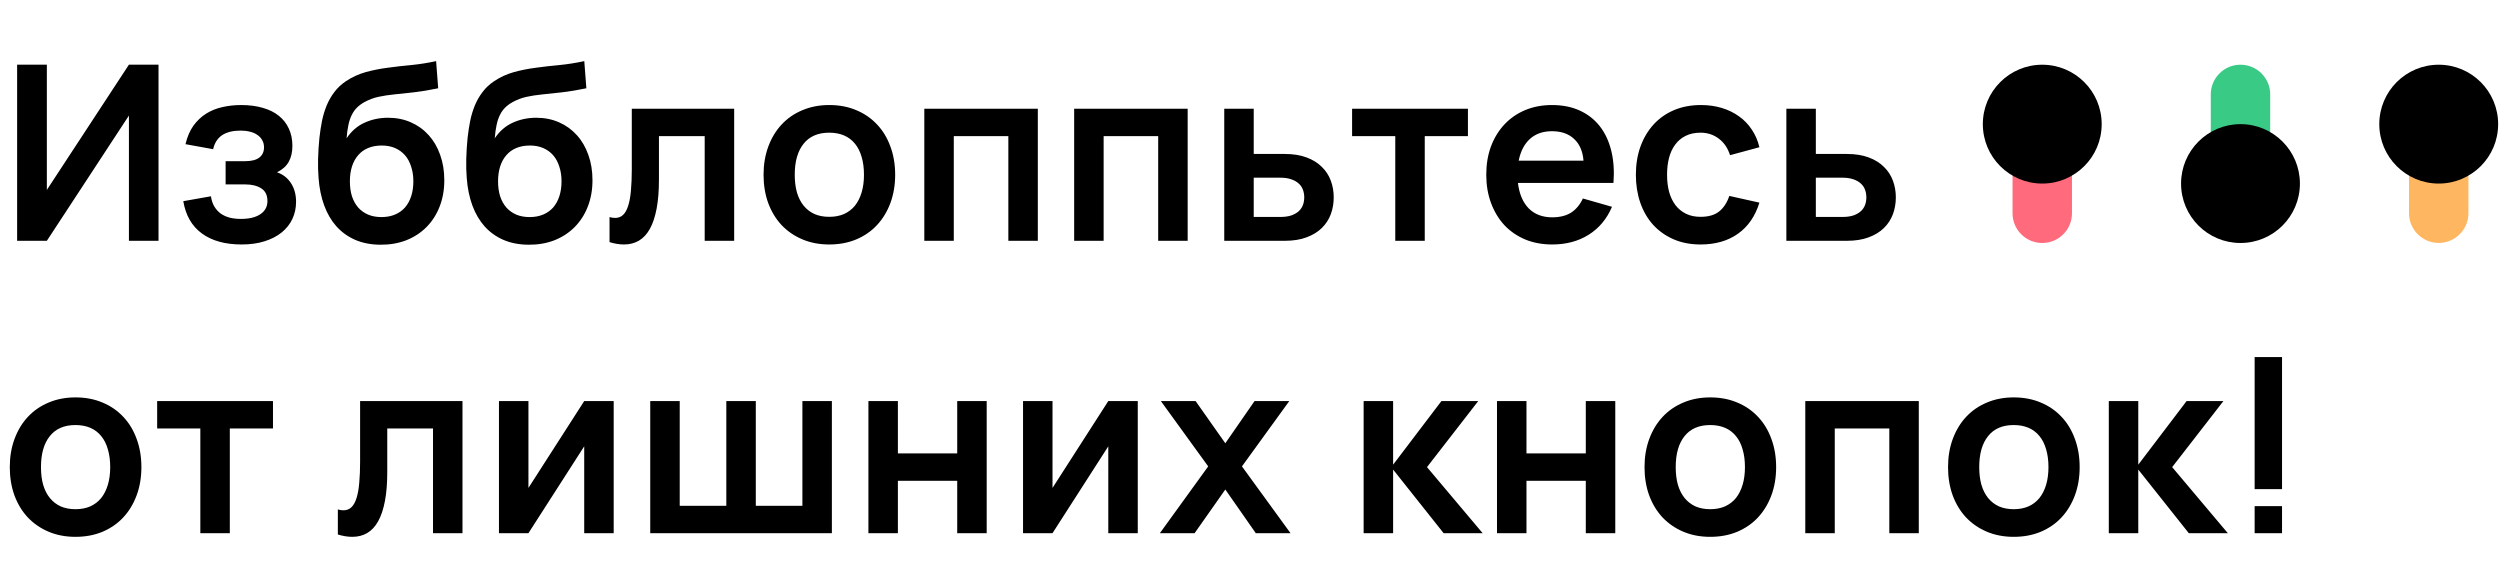 <svg width="838" height="197" viewBox="0 0 838 197" fill="none" xmlns="http://www.w3.org/2000/svg">
<path d="M53.136 80.718V21.677H43.214L15.703 63.661V21.677H5.74V80.718H15.703L43.214 38.733V80.718H53.136ZM80.997 81.948C75.476 81.948 71.034 80.718 67.672 78.257C64.31 75.797 62.233 72.189 61.44 67.433L70.706 65.793C70.898 67.133 71.28 68.281 71.854 69.237C72.428 70.194 73.153 70.987 74.027 71.615C74.902 72.217 75.9 72.668 77.02 72.969C78.168 73.242 79.412 73.379 80.751 73.379C83.567 73.379 85.753 72.846 87.311 71.779C88.869 70.713 89.648 69.251 89.648 67.392C89.648 65.424 88.951 64.003 87.557 63.129C86.191 62.254 84.4 61.816 82.186 61.816H75.626V54.026H82.186C84.318 54.026 85.904 53.617 86.942 52.797C87.981 51.977 88.5 50.842 88.5 49.394C88.5 48.464 88.295 47.658 87.885 46.974C87.503 46.264 86.956 45.676 86.245 45.212C85.562 44.719 84.742 44.364 83.785 44.145C82.829 43.9 81.79 43.776 80.669 43.776C78.1 43.776 76.036 44.282 74.478 45.294C72.948 46.305 71.936 47.877 71.444 50.008L62.178 48.328C62.752 45.895 63.627 43.845 64.802 42.178C66.005 40.51 67.426 39.157 69.066 38.118C70.706 37.08 72.524 36.342 74.519 35.904C76.542 35.44 78.647 35.208 80.833 35.208C83.539 35.208 85.958 35.522 88.09 36.151C90.222 36.752 92.013 37.64 93.461 38.816C94.937 39.991 96.058 41.426 96.823 43.12C97.616 44.815 98.012 46.742 98.012 48.901C98.012 51.006 97.602 52.783 96.782 54.231C95.99 55.68 94.678 56.855 92.846 57.758C94.814 58.413 96.372 59.616 97.52 61.365C98.668 63.115 99.242 65.206 99.242 67.638C99.242 69.716 98.832 71.629 98.012 73.379C97.192 75.128 95.99 76.645 94.404 77.93C92.846 79.187 90.933 80.171 88.664 80.882C86.423 81.592 83.867 81.948 80.997 81.948ZM127.447 82.029C124.304 82.002 121.502 81.456 119.042 80.389C116.61 79.323 114.519 77.82 112.769 75.879C111.047 73.939 109.681 71.602 108.669 68.868C107.658 66.108 107.029 63.033 106.783 59.644C106.701 58.714 106.647 57.703 106.619 56.609C106.619 55.516 106.619 54.395 106.619 53.248C106.647 52.072 106.701 50.883 106.783 49.681C106.865 48.478 106.961 47.316 107.07 46.196C107.289 44.255 107.576 42.369 107.931 40.538C108.314 38.706 108.833 36.984 109.489 35.371C110.173 33.731 111.034 32.228 112.072 30.861C113.111 29.468 114.409 28.251 115.967 27.212C118.017 25.846 120.218 24.834 122.568 24.178C124.946 23.523 127.42 23.03 129.989 22.703C132.559 22.347 135.196 22.047 137.902 21.8C140.636 21.527 143.396 21.09 146.184 20.488L146.881 29.59C143.847 30.219 141.128 30.67 138.722 30.944C136.344 31.189 134.171 31.422 132.203 31.64C130.263 31.832 128.472 32.105 126.832 32.461C125.22 32.816 123.662 33.404 122.158 34.224C121.174 34.77 120.327 35.399 119.616 36.109C118.933 36.793 118.359 37.613 117.894 38.569C117.43 39.499 117.061 40.606 116.787 41.891C116.514 43.148 116.309 44.638 116.172 46.359C117.812 43.927 119.835 42.178 122.24 41.111C124.646 40.018 127.256 39.471 130.071 39.471C132.859 39.471 135.401 39.977 137.697 40.989C140.021 42 142.016 43.435 143.683 45.294C145.351 47.125 146.635 49.325 147.537 51.895C148.467 54.464 148.931 57.293 148.931 60.382C148.931 63.661 148.398 66.641 147.332 69.32C146.294 71.971 144.818 74.253 142.904 76.166C141.018 78.052 138.763 79.515 136.139 80.553C133.515 81.565 130.618 82.057 127.447 82.029ZM127.857 72.763C129.579 72.763 131.11 72.477 132.449 71.903C133.789 71.329 134.909 70.522 135.811 69.484C136.713 68.418 137.397 67.147 137.861 65.671C138.326 64.195 138.558 62.568 138.558 60.791C138.558 58.987 138.312 57.347 137.82 55.871C137.356 54.368 136.672 53.097 135.77 52.059C134.868 51.02 133.761 50.214 132.449 49.639C131.137 49.066 129.648 48.779 127.98 48.779C126.231 48.779 124.687 49.066 123.347 49.639C122.035 50.186 120.928 50.992 120.026 52.059C119.124 53.097 118.441 54.355 117.976 55.831C117.512 57.306 117.279 58.96 117.279 60.791C117.279 62.623 117.512 64.29 117.976 65.793C118.468 67.269 119.165 68.527 120.067 69.566C120.969 70.577 122.076 71.37 123.388 71.944C124.7 72.49 126.19 72.763 127.857 72.763ZM177.115 82.029C173.972 82.002 171.17 81.456 168.71 80.389C166.277 79.323 164.186 77.82 162.437 75.879C160.715 73.939 159.348 71.602 158.337 68.868C157.326 66.108 156.697 63.033 156.451 59.644C156.369 58.714 156.314 57.703 156.287 56.609C156.287 55.516 156.287 54.395 156.287 53.248C156.314 52.072 156.369 50.883 156.451 49.681C156.533 48.478 156.629 47.316 156.738 46.196C156.957 44.255 157.244 42.369 157.599 40.538C157.982 38.706 158.501 36.984 159.157 35.371C159.84 33.731 160.701 32.228 161.74 30.861C162.779 29.468 164.077 28.251 165.635 27.212C167.685 25.846 169.885 24.834 172.236 24.178C174.614 23.523 177.088 23.03 179.657 22.703C182.226 22.347 184.864 22.047 187.57 21.8C190.303 21.527 193.064 21.09 195.852 20.488L196.549 29.59C193.515 30.219 190.795 30.67 188.39 30.944C186.012 31.189 183.839 31.422 181.871 31.64C179.93 31.832 178.14 32.105 176.5 32.461C174.887 32.816 173.329 33.404 171.826 34.224C170.842 34.77 169.995 35.399 169.284 36.109C168.601 36.793 168.027 37.613 167.562 38.569C167.097 39.499 166.728 40.606 166.455 41.891C166.182 43.148 165.977 44.638 165.84 46.359C167.48 43.927 169.503 42.178 171.908 41.111C174.313 40.018 176.924 39.471 179.739 39.471C182.527 39.471 185.069 39.977 187.365 40.989C189.688 42 191.684 43.435 193.351 45.294C195.018 47.125 196.303 49.325 197.205 51.895C198.134 54.464 198.599 57.293 198.599 60.382C198.599 63.661 198.066 66.641 197 69.32C195.961 71.971 194.485 74.253 192.572 76.166C190.686 78.052 188.431 79.515 185.807 80.553C183.183 81.565 180.286 82.057 177.115 82.029ZM177.525 72.763C179.247 72.763 180.778 72.477 182.117 71.903C183.456 71.329 184.577 70.522 185.479 69.484C186.381 68.418 187.064 67.147 187.529 65.671C187.994 64.195 188.226 62.568 188.226 60.791C188.226 58.987 187.98 57.347 187.488 55.871C187.023 54.368 186.34 53.097 185.438 52.059C184.536 51.02 183.429 50.214 182.117 49.639C180.805 49.066 179.315 48.779 177.648 48.779C175.899 48.779 174.354 49.066 173.015 49.639C171.703 50.186 170.596 50.992 169.694 52.059C168.792 53.097 168.109 54.355 167.644 55.831C167.179 57.306 166.947 58.96 166.947 60.791C166.947 62.623 167.179 64.29 167.644 65.793C168.136 67.269 168.833 68.527 169.735 69.566C170.637 70.577 171.744 71.37 173.056 71.944C174.368 72.49 175.858 72.763 177.525 72.763ZM204.315 72.763C204.971 72.955 205.599 73.05 206.201 73.05C207.267 73.05 208.155 72.709 208.866 72.025C209.604 71.315 210.178 70.276 210.588 68.909C211.025 67.543 211.326 65.848 211.49 63.825C211.681 61.776 211.777 59.425 211.777 56.773V36.438H246.094V80.718H236.213V45.621H220.879V60.218C220.879 63.962 220.619 67.201 220.1 69.934C219.58 72.668 218.829 74.923 217.845 76.7C216.861 78.476 215.631 79.802 214.155 80.677C212.706 81.524 211.039 81.948 209.153 81.948C207.649 81.948 206.037 81.688 204.315 81.168V72.763ZM277.96 81.948C274.652 81.948 271.646 81.374 268.94 80.225C266.234 79.078 263.91 77.478 261.97 75.428C260.056 73.379 258.567 70.918 257.501 68.049C256.462 65.178 255.943 62.022 255.943 58.578C255.943 55.133 256.476 51.977 257.542 49.106C258.608 46.236 260.097 43.776 262.011 41.727C263.951 39.649 266.275 38.05 268.981 36.929C271.687 35.782 274.68 35.208 277.96 35.208C281.294 35.208 284.315 35.782 287.021 36.929C289.727 38.05 292.05 39.649 293.991 41.727C295.931 43.776 297.421 46.236 298.46 49.106C299.526 51.977 300.059 55.133 300.059 58.578C300.059 62.022 299.526 65.178 298.46 68.049C297.394 70.918 295.89 73.392 293.95 75.469C292.036 77.519 289.713 79.118 286.98 80.266C284.274 81.387 281.267 81.948 277.96 81.948ZM277.96 72.681C279.818 72.681 281.472 72.367 282.921 71.739C284.369 71.082 285.586 70.153 286.57 68.951C287.554 67.721 288.305 66.231 288.825 64.481C289.344 62.732 289.604 60.764 289.604 58.578C289.604 56.364 289.344 54.382 288.825 52.633C288.333 50.883 287.595 49.407 286.611 48.205C285.627 46.974 284.41 46.045 282.962 45.416C281.513 44.788 279.846 44.474 277.96 44.474C274.188 44.474 271.318 45.717 269.35 48.205C267.382 50.664 266.398 54.122 266.398 58.578C266.398 60.791 266.644 62.773 267.136 64.522C267.655 66.272 268.407 67.748 269.391 68.951C270.375 70.153 271.577 71.082 272.999 71.739C274.447 72.367 276.101 72.681 277.96 72.681ZM309.83 80.718V36.438H347.878V80.718H337.997V45.621H319.711V80.718H309.83ZM360.058 80.718V36.438H398.106V80.718H388.225V45.621H369.939V80.718H360.058ZM430.622 80.718H410.368V36.438H420.249V51.608H430.622C433.438 51.608 435.87 51.99 437.92 52.755C439.998 53.521 441.706 54.573 443.045 55.913C444.412 57.224 445.423 58.769 446.079 60.545C446.735 62.295 447.063 64.167 447.063 66.162C447.063 68.158 446.735 70.044 446.079 71.82C445.423 73.57 444.412 75.114 443.045 76.454C441.706 77.766 439.998 78.804 437.92 79.57C435.87 80.335 433.438 80.718 430.622 80.718ZM429.146 72.722C430.568 72.722 431.784 72.558 432.795 72.231C433.807 71.875 434.64 71.41 435.296 70.837C435.952 70.235 436.431 69.538 436.731 68.746C437.032 67.953 437.182 67.092 437.182 66.162C437.182 65.233 437.032 64.372 436.731 63.58C436.431 62.76 435.952 62.062 435.296 61.489C434.64 60.887 433.807 60.422 432.795 60.094C431.784 59.739 430.568 59.562 429.146 59.562H420.249V72.722H429.146ZM467.696 80.718V45.621H453.223V36.438H492.05V45.621H477.577V80.718H467.696ZM520.294 72.846C522.836 72.846 524.941 72.326 526.608 71.287C528.275 70.222 529.601 68.636 530.585 66.531L540.343 69.32C538.621 73.365 536.024 76.481 532.553 78.668C529.082 80.854 524.995 81.948 520.294 81.948C516.987 81.948 513.966 81.387 511.233 80.266C508.527 79.118 506.204 77.519 504.263 75.469C502.35 73.392 500.86 70.918 499.794 68.049C498.728 65.178 498.195 62.022 498.195 58.578C498.195 55.079 498.728 51.895 499.794 49.025C500.887 46.154 502.404 43.694 504.345 41.645C506.286 39.594 508.595 38.009 511.274 36.889C513.98 35.768 516.959 35.208 520.212 35.208C523.738 35.208 526.84 35.822 529.519 37.053C532.225 38.282 534.466 40.032 536.243 42.3C538.02 44.569 539.304 47.316 540.097 50.541C540.89 53.739 541.136 57.334 540.835 61.325H508.814C509.251 64.987 510.454 67.83 512.422 69.853C514.417 71.848 517.041 72.846 520.294 72.846ZM530.79 53.862C530.544 50.719 529.492 48.286 527.633 46.565C525.802 44.843 523.328 43.981 520.212 43.981C517.205 43.981 514.745 44.843 512.832 46.565C510.946 48.286 509.689 50.719 509.06 53.862H530.79ZM570.032 81.948C566.643 81.948 563.609 81.36 560.93 80.184C558.251 79.009 555.969 77.383 554.083 75.305C552.224 73.228 550.803 70.768 549.819 67.925C548.835 65.055 548.343 61.94 548.343 58.578C548.343 55.161 548.849 52.031 549.86 49.188C550.899 46.319 552.361 43.845 554.247 41.767C556.133 39.69 558.415 38.078 561.094 36.929C563.8 35.782 566.82 35.208 570.155 35.208C572.67 35.208 575.007 35.535 577.166 36.191C579.325 36.847 581.252 37.791 582.947 39.02C584.642 40.223 586.063 41.699 587.211 43.449C588.386 45.198 589.234 47.166 589.753 49.352L579.913 52.017C579.148 49.612 577.877 47.754 576.1 46.441C574.351 45.13 572.328 44.474 570.032 44.474C568.119 44.474 566.451 44.829 565.03 45.539C563.636 46.223 562.474 47.193 561.545 48.45C560.616 49.681 559.919 51.17 559.454 52.919C559.017 54.642 558.798 56.528 558.798 58.578C558.798 60.682 559.03 62.609 559.495 64.359C559.987 66.081 560.698 67.556 561.627 68.787C562.584 70.016 563.759 70.973 565.153 71.656C566.547 72.34 568.173 72.681 570.032 72.681C572.683 72.681 574.761 72.08 576.264 70.877C577.767 69.675 578.902 67.939 579.667 65.671L589.753 67.925C588.359 72.463 585.967 75.934 582.578 78.34C579.189 80.745 575.007 81.948 570.032 81.948ZM619.043 80.718H598.789V36.438H608.67V51.608H619.043C621.858 51.608 624.291 51.99 626.341 52.755C628.418 53.521 630.127 54.573 631.466 55.913C632.833 57.224 633.844 58.769 634.5 60.545C635.156 62.295 635.484 64.167 635.484 66.162C635.484 68.158 635.156 70.044 634.5 71.82C633.844 73.57 632.833 75.114 631.466 76.454C630.127 77.766 628.418 78.804 626.341 79.57C624.291 80.335 621.858 80.718 619.043 80.718ZM617.567 72.722C618.988 72.722 620.205 72.558 621.216 72.231C622.227 71.875 623.061 71.41 623.717 70.837C624.373 70.235 624.851 69.538 625.152 68.746C625.453 67.953 625.603 67.092 625.603 66.162C625.603 65.233 625.453 64.372 625.152 63.58C624.851 62.76 624.373 62.062 623.717 61.489C623.061 60.887 622.227 60.422 621.216 60.094C620.205 59.739 618.988 59.562 617.567 59.562H608.67V72.722H617.567ZM25.297 179.948C21.99 179.948 18.983 179.374 16.277 178.226C13.571 177.078 11.248 175.479 9.307 173.429C7.394 171.379 5.904 168.919 4.838 166.049C3.799 163.179 3.28 160.022 3.28 156.578C3.28 153.134 3.813 149.977 4.879 147.107C5.945 144.237 7.435 141.777 9.348 139.727C11.289 137.649 13.612 136.05 16.318 134.93C19.024 133.782 22.017 133.208 25.297 133.208C28.632 133.208 31.652 133.782 34.358 134.93C37.064 136.05 39.387 137.649 41.328 139.727C43.269 141.777 44.758 144.237 45.797 147.107C46.863 149.977 47.396 153.134 47.396 156.578C47.396 160.022 46.863 163.179 45.797 166.049C44.731 168.919 43.228 171.392 41.287 173.47C39.374 175.52 37.05 177.119 34.317 178.267C31.611 179.387 28.604 179.948 25.297 179.948ZM25.297 170.682C27.156 170.682 28.809 170.367 30.258 169.739C31.707 169.083 32.923 168.153 33.907 166.951C34.891 165.721 35.643 164.231 36.162 162.482C36.681 160.732 36.941 158.764 36.941 156.578C36.941 154.364 36.681 152.382 36.162 150.633C35.67 148.883 34.932 147.407 33.948 146.205C32.964 144.975 31.748 144.045 30.299 143.417C28.85 142.788 27.183 142.474 25.297 142.474C21.525 142.474 18.655 143.717 16.687 146.205C14.719 148.665 13.735 152.122 13.735 156.578C13.735 158.792 13.981 160.773 14.473 162.523C14.992 164.272 15.744 165.748 16.728 166.951C17.712 168.153 18.915 169.083 20.336 169.739C21.785 170.367 23.438 170.682 25.297 170.682ZM67.152 178.718V143.622H52.679V134.438H91.506V143.622H77.033V178.718H67.152ZM113.246 170.764C113.902 170.955 114.531 171.051 115.132 171.051C116.198 171.051 117.087 170.709 117.797 170.026C118.535 169.315 119.109 168.276 119.519 166.91C119.957 165.543 120.257 163.848 120.421 161.826C120.613 159.776 120.708 157.425 120.708 154.774V134.438H155.025V178.718H145.144V143.622H129.81V158.218C129.81 161.962 129.551 165.201 129.031 167.935C128.512 170.668 127.76 172.923 126.776 174.7C125.792 176.476 124.562 177.802 123.086 178.677C121.638 179.524 119.97 179.948 118.084 179.948C116.581 179.948 114.968 179.688 113.246 179.169V170.764ZM205.71 134.438V178.718H195.829V149.608L177.133 178.718H167.252V134.438H177.133V163.548L195.829 134.438H205.71ZM217.961 134.438H227.842V169.534H243.463V134.438H253.344V169.534H268.965V134.438H278.846V178.718H217.961V134.438ZM291.092 178.718V134.438H300.973V151.986H320.858V134.438H330.739V178.718H320.858V161.17H300.973V178.718H291.092ZM381.379 134.438V178.718H371.498V149.608L352.802 178.718H342.921V134.438H352.802V163.548L371.498 134.438H381.379ZM388.792 178.718L404.987 156.332L389.12 134.438H400.764L410.727 148.583L420.526 134.438H432.17L416.303 156.332L432.58 178.718H420.936L410.727 164.081L400.436 178.718H388.792ZM457.09 134.438H466.971V155.758L483.166 134.438H495.507L478.328 156.578L496.983 178.718H483.904L466.971 157.398V178.718H457.09V134.438ZM501.793 178.718V134.438H511.674V151.986H531.559V134.438H541.44V178.718H531.559V161.17H511.674V178.718H501.793ZM573.262 179.948C569.955 179.948 566.948 179.374 564.242 178.226C561.536 177.078 559.213 175.479 557.272 173.429C555.359 171.379 553.869 168.919 552.803 166.049C551.764 163.179 551.245 160.022 551.245 156.578C551.245 153.134 551.778 149.977 552.844 147.107C553.91 144.237 555.4 141.777 557.313 139.727C559.254 137.649 561.577 136.05 564.283 134.93C566.989 133.782 569.982 133.208 573.262 133.208C576.597 133.208 579.617 133.782 582.323 134.93C585.029 136.05 587.352 137.649 589.293 139.727C591.234 141.777 592.723 144.237 593.762 147.107C594.828 149.977 595.361 153.134 595.361 156.578C595.361 160.022 594.828 163.179 593.762 166.049C592.696 168.919 591.193 171.392 589.252 173.47C587.339 175.52 585.015 177.119 582.282 178.267C579.576 179.387 576.569 179.948 573.262 179.948ZM573.262 170.682C575.121 170.682 576.774 170.367 578.223 169.739C579.672 169.083 580.888 168.153 581.872 166.951C582.856 165.721 583.608 164.231 584.127 162.482C584.646 160.732 584.906 158.764 584.906 156.578C584.906 154.364 584.646 152.382 584.127 150.633C583.635 148.883 582.897 147.407 581.913 146.205C580.929 144.975 579.713 144.045 578.264 143.417C576.815 142.788 575.148 142.474 573.262 142.474C569.49 142.474 566.62 143.717 564.652 146.205C562.684 148.665 561.7 152.122 561.7 156.578C561.7 158.792 561.946 160.773 562.438 162.523C562.957 164.272 563.709 165.748 564.693 166.951C565.677 168.153 566.88 169.083 568.301 169.739C569.75 170.367 571.403 170.682 573.262 170.682ZM605.132 178.718V134.438H643.18V178.718H633.299V143.622H615.013V178.718H605.132ZM675 179.948C671.692 179.948 668.686 179.374 665.98 178.226C663.274 177.078 660.95 175.479 659.01 173.429C657.096 171.379 655.607 168.919 654.541 166.049C653.502 163.179 652.983 160.022 652.983 156.578C652.983 153.134 653.516 149.977 654.582 147.107C655.648 144.237 657.137 141.777 659.051 139.727C660.991 137.649 663.315 136.05 666.021 134.93C668.727 133.782 671.72 133.208 675 133.208C678.334 133.208 681.355 133.782 684.061 134.93C686.767 136.05 689.09 137.649 691.031 139.727C692.971 141.777 694.461 144.237 695.5 147.107C696.566 149.977 697.099 153.134 697.099 156.578C697.099 160.022 696.566 163.179 695.5 166.049C694.434 168.919 692.93 171.392 690.99 173.47C689.076 175.52 686.753 177.119 684.02 178.267C681.314 179.387 678.307 179.948 675 179.948ZM675 170.682C676.858 170.682 678.512 170.367 679.961 169.739C681.409 169.083 682.626 168.153 683.61 166.951C684.594 165.721 685.345 164.231 685.865 162.482C686.384 160.732 686.644 158.764 686.644 156.578C686.644 154.364 686.384 152.382 685.865 150.633C685.373 148.883 684.635 147.407 683.651 146.205C682.667 144.975 681.45 144.045 680.002 143.417C678.553 142.788 676.886 142.474 675 142.474C671.228 142.474 668.358 143.717 666.39 146.205C664.422 148.665 663.438 152.122 663.438 156.578C663.438 158.792 663.684 160.773 664.176 162.523C664.695 164.272 665.447 165.748 666.431 166.951C667.415 168.153 668.617 169.083 670.039 169.739C671.487 170.367 673.141 170.682 675 170.682ZM706.87 134.438H716.751V155.758L732.946 134.438H745.287L728.108 156.578L746.763 178.718H733.684L716.751 157.398V178.718H706.87V134.438ZM755.755 163.958V119.678H764.939V163.958H755.755ZM755.755 178.718V169.657H764.939V178.718H755.755Z" fill="black"/>
<path d="M684.565 81.451C679.064 81.451 674.605 76.992 674.605 71.492L674.605 51.572C674.605 46.072 679.064 41.613 684.565 41.613C690.065 41.613 694.524 46.072 694.524 51.572L694.524 71.492C694.524 76.992 690.065 81.451 684.565 81.451Z" fill="#FF6A7C"/>
<path d="M684.565 21.694C695.566 21.694 704.484 30.612 704.484 41.613C704.484 52.614 695.566 61.532 684.565 61.532C673.564 61.532 664.645 52.614 664.645 41.613C664.645 30.612 673.564 21.694 684.565 21.694Z" fill="black"/>
<path d="M751.012 21.693C756.512 21.693 760.971 26.152 760.971 31.653L760.971 51.572C760.971 57.073 756.512 61.532 751.012 61.532C745.511 61.532 741.052 57.073 741.052 51.572L741.052 31.653C741.052 26.152 745.511 21.693 751.012 21.693Z" fill="#39CA85"/>
<path d="M751.012 81.451C740.011 81.451 731.092 72.533 731.092 61.532C731.092 50.531 740.011 41.612 751.012 41.612C762.013 41.612 770.931 50.531 770.931 61.532C770.931 72.533 762.013 81.451 751.012 81.451Z" fill="black"/>
<path d="M817.459 41.591C822.959 41.591 827.418 46.05 827.418 51.55L827.418 71.47C827.418 76.97 822.959 81.429 817.459 81.429C811.958 81.429 807.499 76.97 807.499 71.47L807.499 51.55C807.499 46.05 811.958 41.591 817.459 41.591Z" fill="#FFB660"/>
<path d="M817.459 61.532C806.457 61.532 797.539 52.614 797.539 41.613C797.539 30.611 806.457 21.693 817.459 21.693C828.46 21.693 837.378 30.611 837.378 41.613C837.378 52.614 828.46 61.532 817.459 61.532Z" fill="black"/>
</svg>

